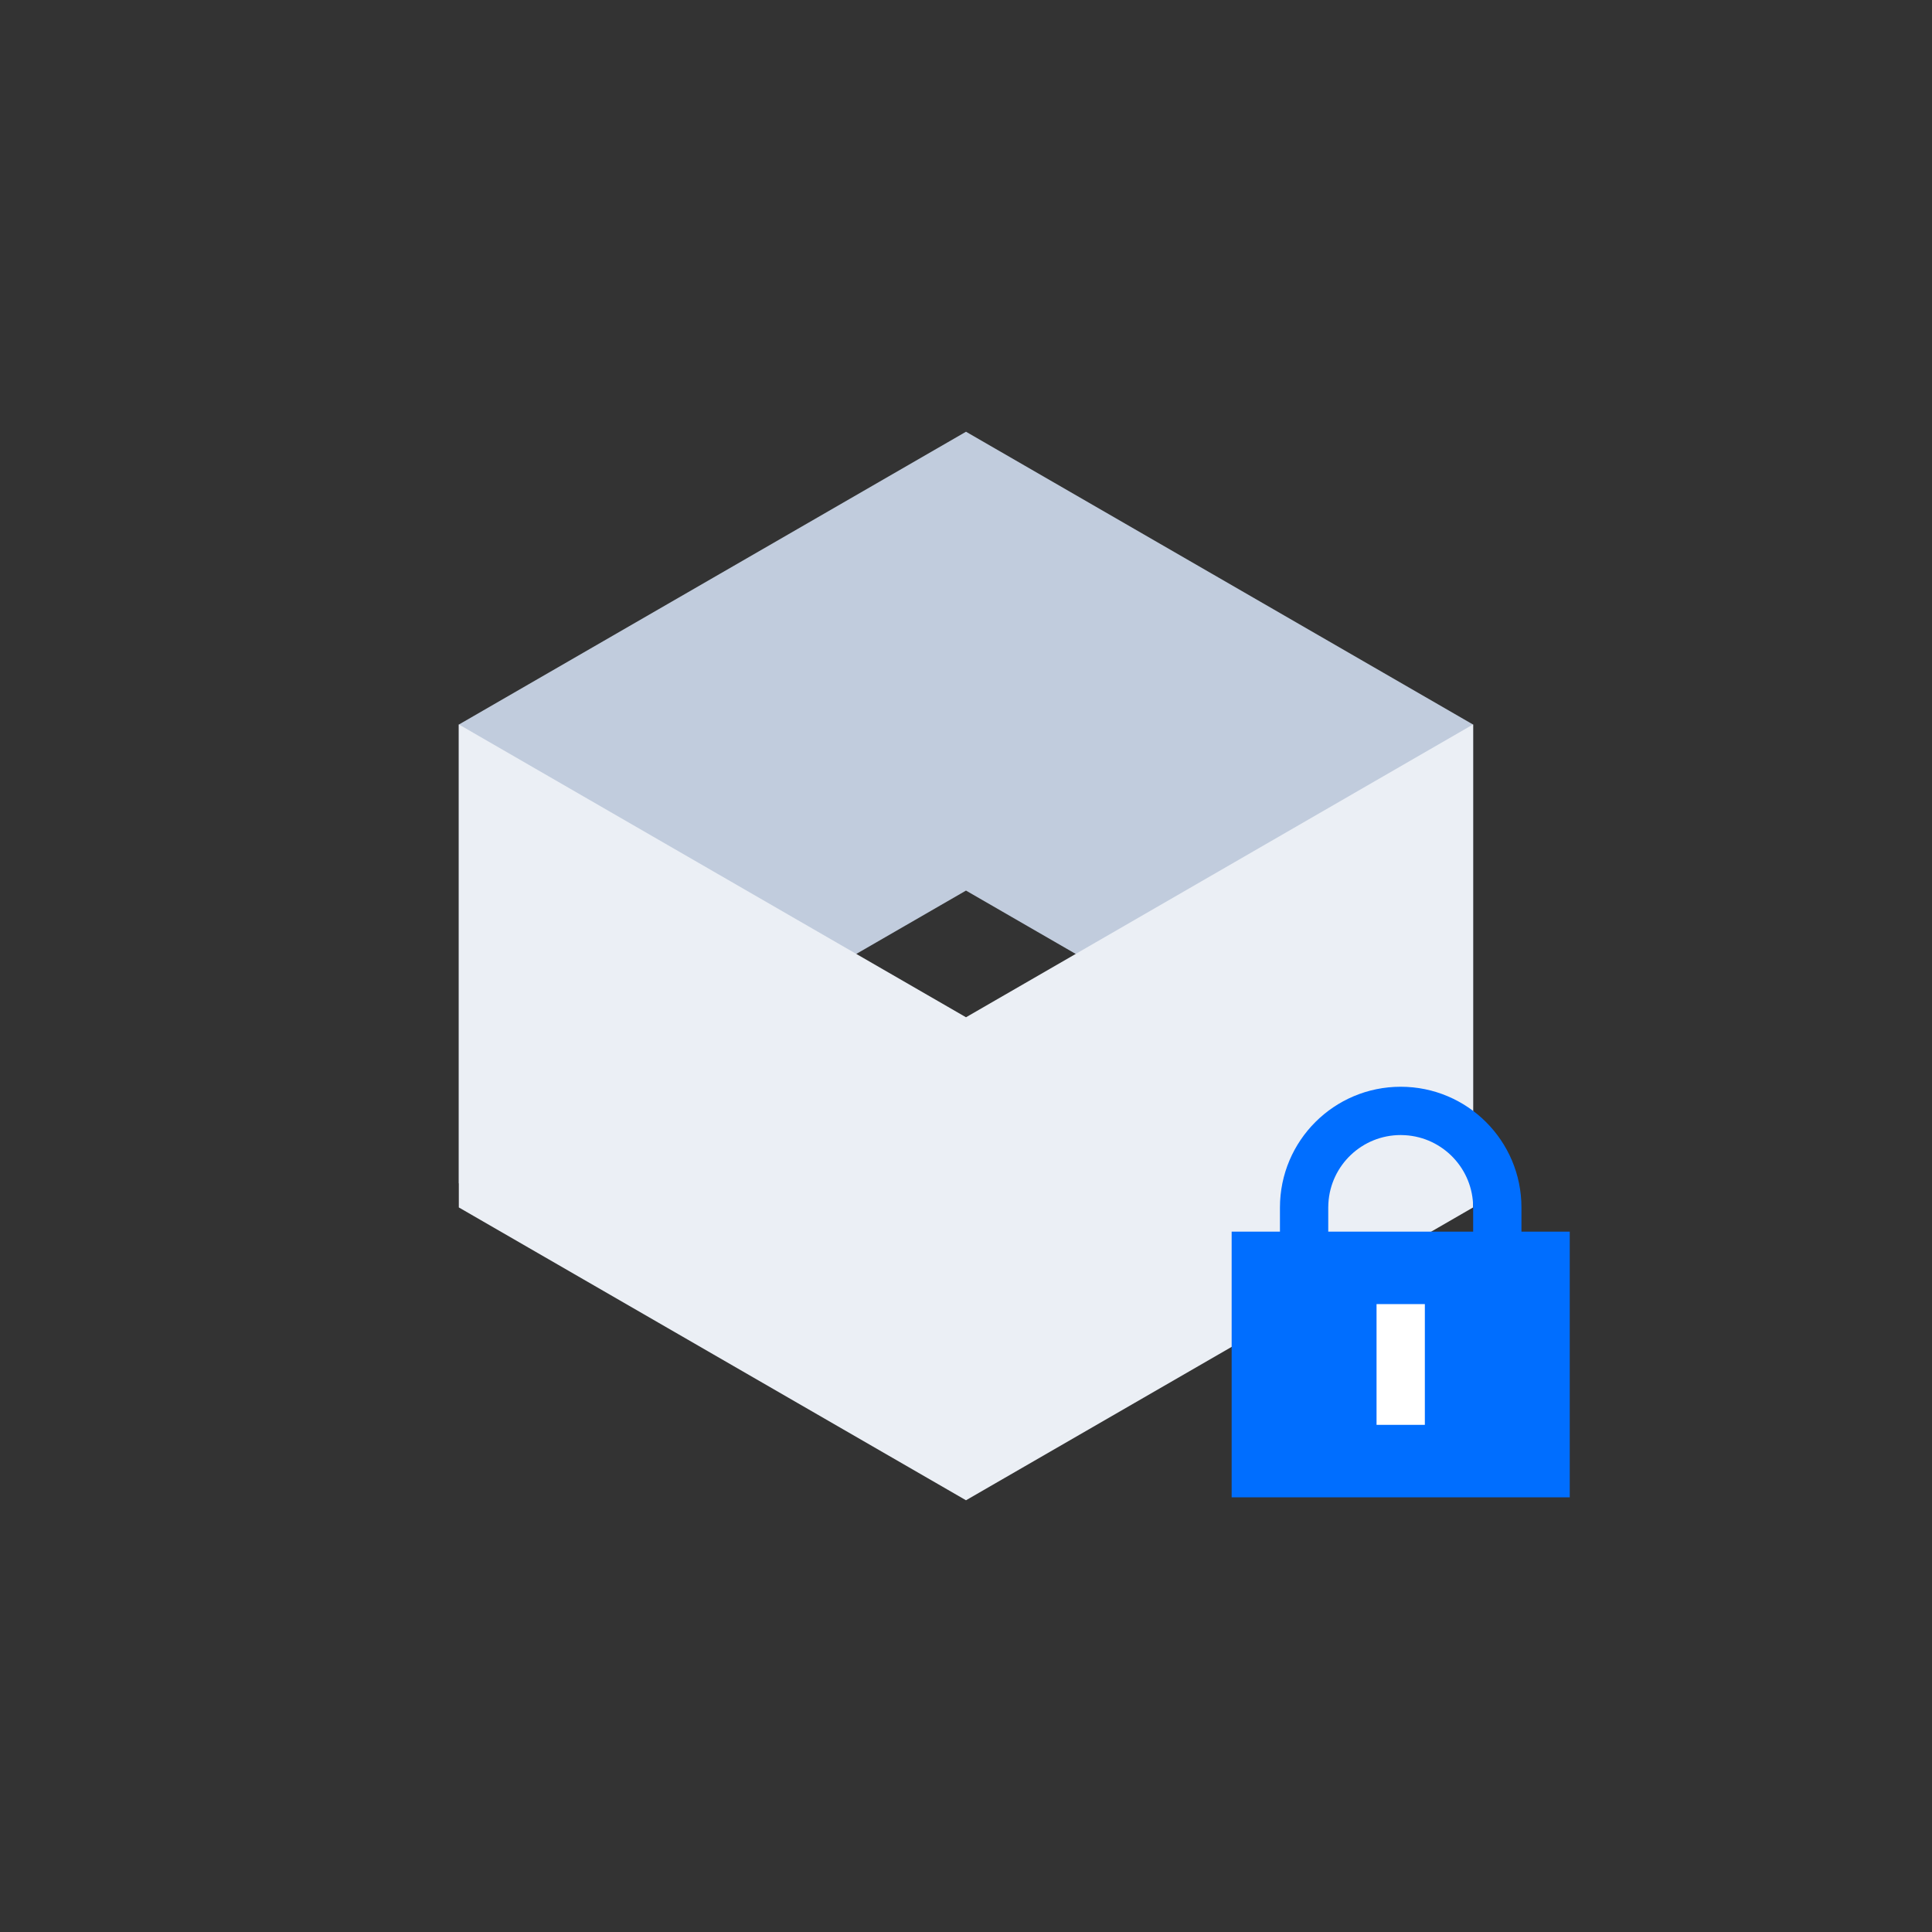 <?xml version="1.0" encoding="UTF-8"?>
<svg width="56px" height="56px" viewBox="0 0 56 56" version="1.1" xmlns="http://www.w3.org/2000/svg" xmlns:xlink="http://www.w3.org/1999/xlink">
    <rect x="0" y="0" width="56" height="56" fill="#333333" stroke="none"/>
    <!-- Generator: Sketch 61.2 (89653) - https://sketch.com -->
    <title>编组 21备份</title>
    <desc>Created with Sketch.</desc>
    <g id="页面-1" stroke="none" stroke-width="1" fill="none" fill-rule="evenodd">
        <g id="编组-7备份-2" transform="translate(-692, -45)">
            <g id="编组-15备份-4">
                <g id="编组-21备份" transform="translate(692, 45)">
                    <g id="编组-9">
                        <rect id="矩形" fill="#FFFFFF" opacity="0" x="0" y="0" width="56" height="56"></rect>
                        <polygon id="路径" fill="#C1CCDD" points="28 25.814 42.699 34.302 42.699 21.002 28 12.514 13.299 21.002 13.299 34.302"></polygon>
                        <polygon id="路径备份-3" fill="#EBEFF5" points="28 29.486 42.699 20.998 42.699 34.998 28 43.486 13.299 34.998 13.299 20.998"></polygon>
                    </g>
                    <g id="编组-10" transform="translate(35.7, 31.5)">
                        <path d="M4.9,0 C6.833,0 8.4,1.567 8.4,3.5 L8.4,4.199 L9.8,4.2 L9.8,11.9 L0,11.9 L0,4.2 L1.4,4.199 L1.4,3.5 C1.4,1.567 2.967,0 4.9,0 Z M4.9,1.4 C3.782,1.4 2.867,2.274 2.804,3.377 L2.8,3.5 L2.8,4.2 L7,4.2 L7,3.5 C7,2.382 6.126,1.467 5.023,1.404 L4.9,1.4 Z" id="形状结合" fill="#006EFF"></path>
                        <rect id="矩形" fill="#FFFFFF" x="4.2" y="6.3" width="1.4" height="3.5"></rect>
                    </g>
                </g>
            </g>
        </g>
    </g>
</svg>